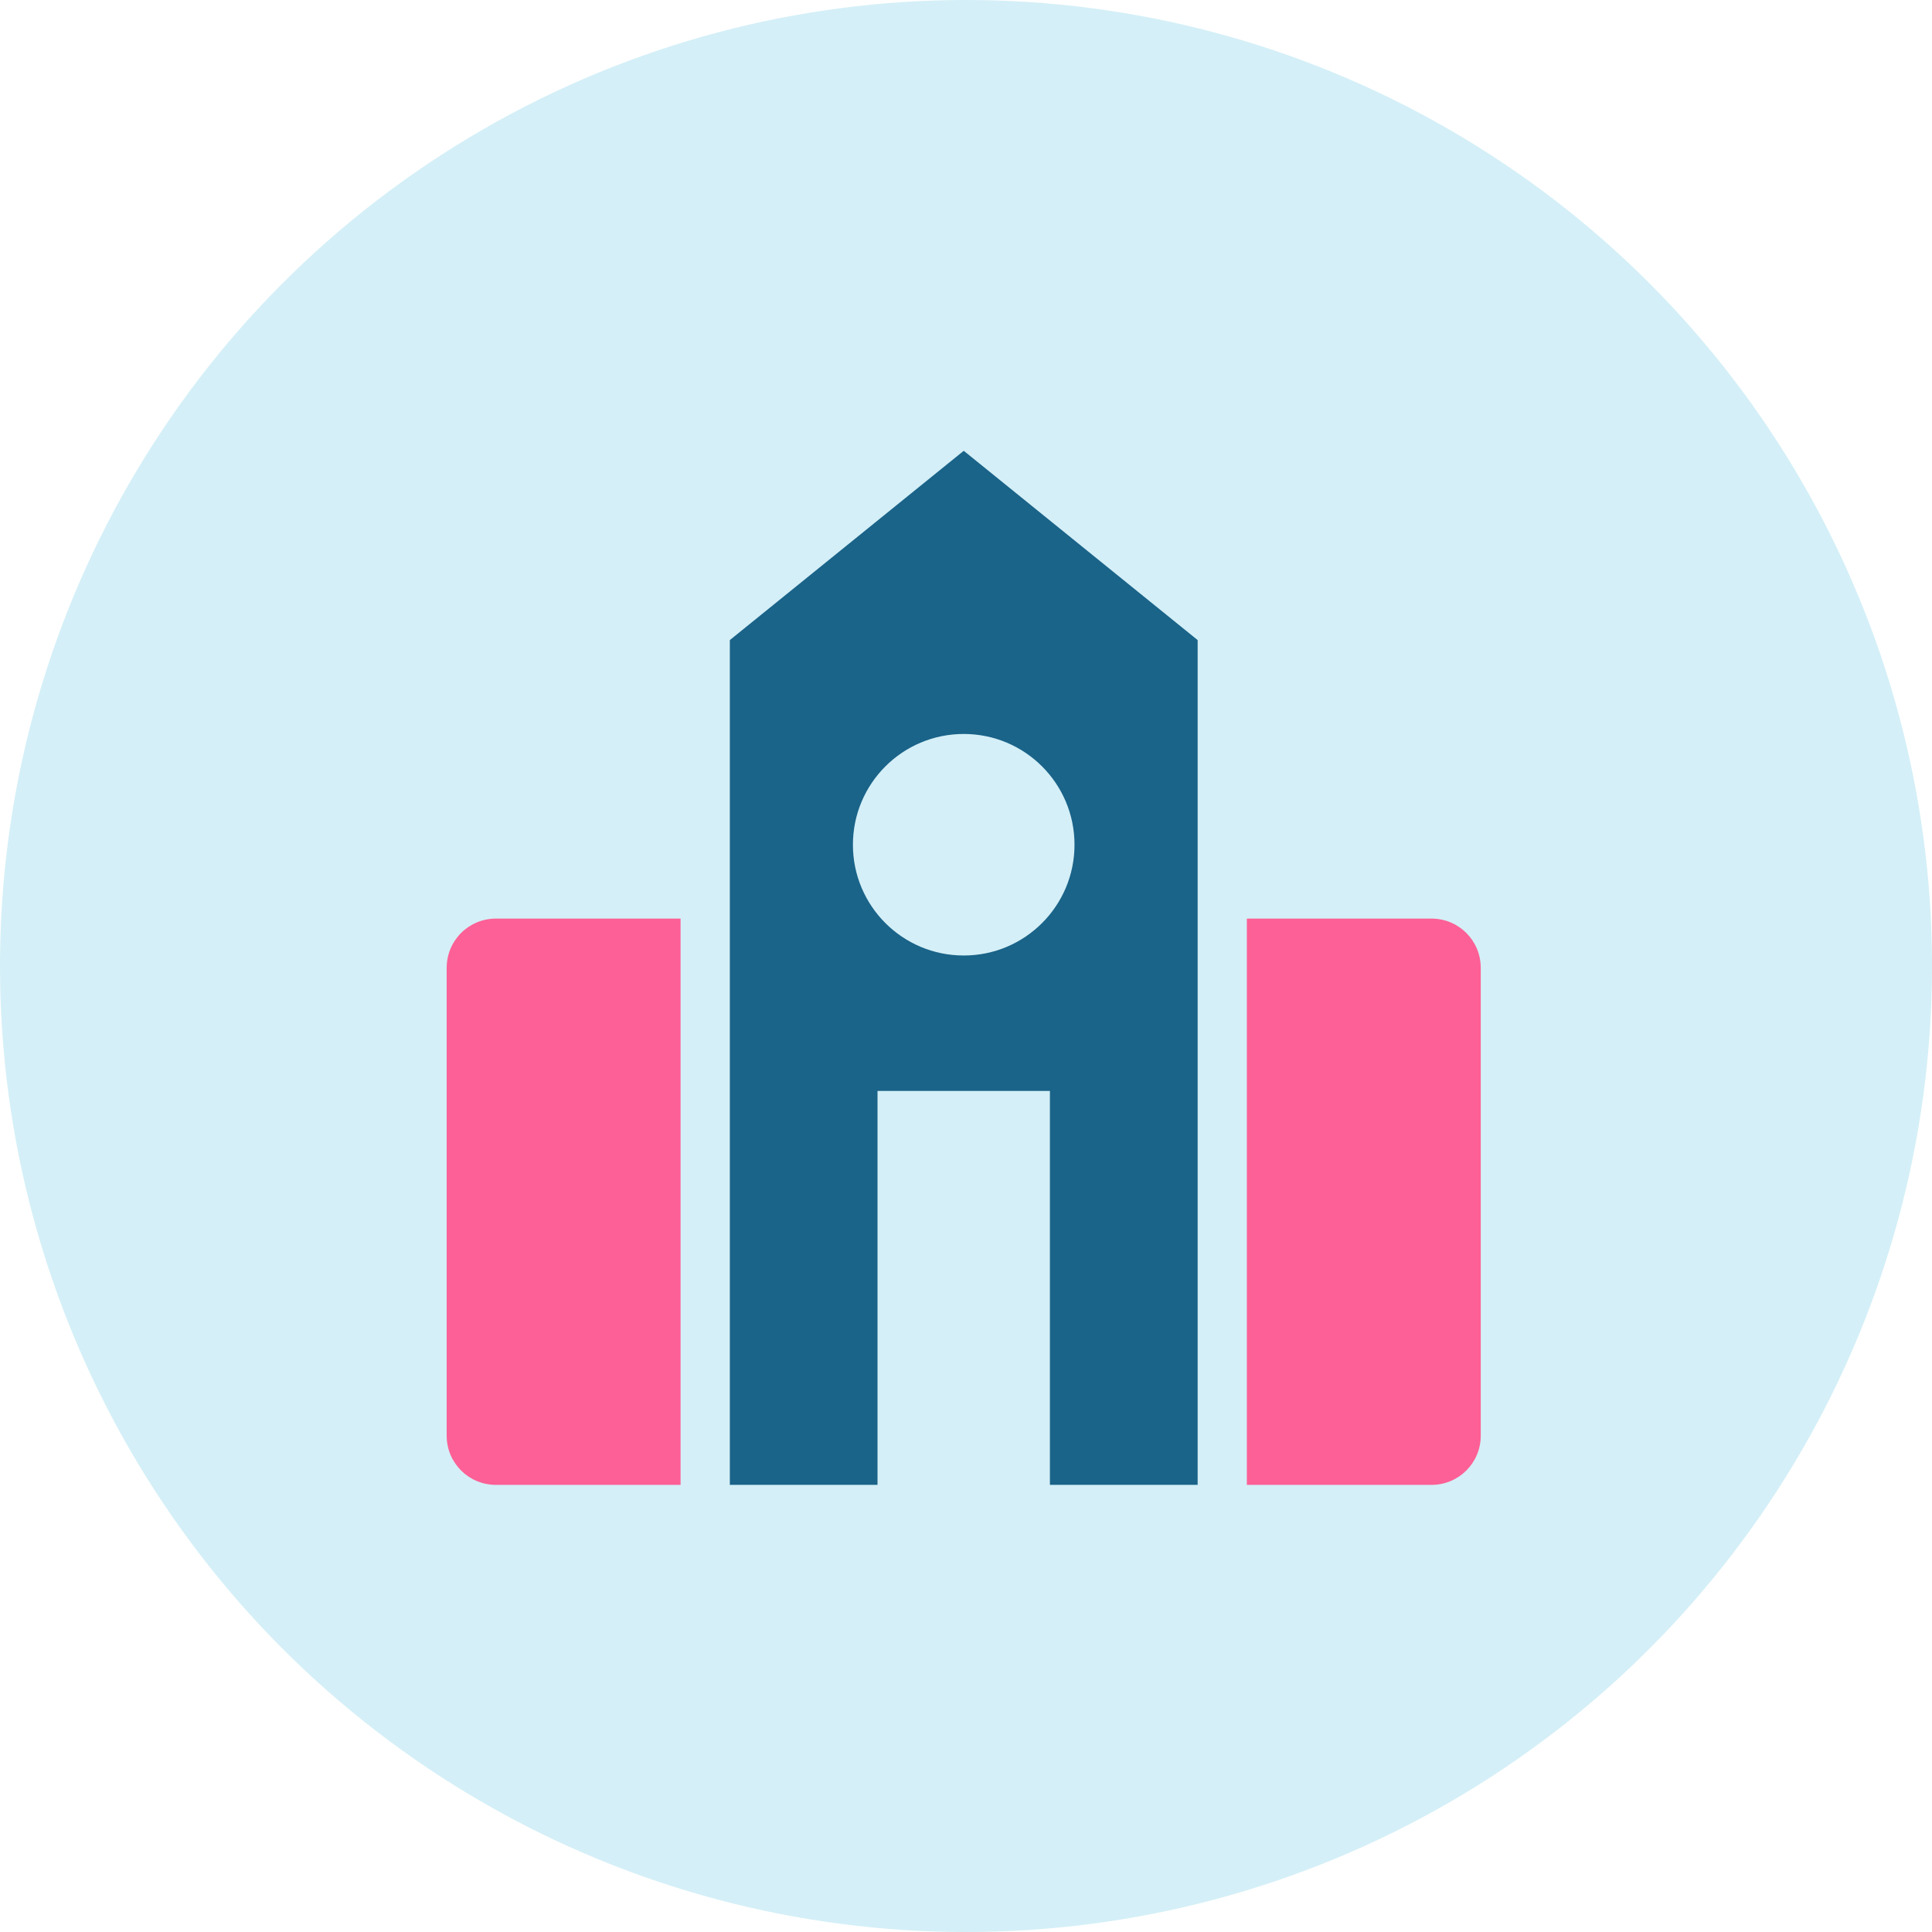 <?xml version="1.0" encoding="UTF-8"?>
<svg width="30px" height="30px" viewBox="0 0 30 30" version="1.1" xmlns="http://www.w3.org/2000/svg" xmlns:xlink="http://www.w3.org/1999/xlink">
    <!-- Generator: Sketch 60.1 (88133) - https://sketch.com -->
    <title>government_school</title>
    <desc>Created with Sketch.</desc>
    <g id="Page-1" stroke="none" stroke-width="1" fill="none" fill-rule="evenodd">
        <g id="government_school">
            <circle id="Oval" fill="#D4EFF7" cx="15" cy="15" r="15"></circle>
            <g id="Shape-9" transform="translate(6.936, 7)" fill-rule="nonzero">
                <path d="M8.029,1.28963507e-12 L11.661,2.939 L11.661,16.057 L9.367,16.057 L9.367,9.94 L6.69,9.94 L6.69,16.057 L4.397,16.057 L4.397,2.939 L8.029,1.28963507e-12 Z M8.029,4.397 C7.078,4.397 6.308,5.167 6.308,6.117 C6.308,7.067 7.078,7.837 8.029,7.837 C8.979,7.837 9.749,7.067 9.749,6.117 C9.749,5.167 8.979,4.397 8.029,4.397 Z" id="Combined-Shape" fill="#1A6389"></path>
                <path d="M0.765,7.264 C0.341,7.264 0,7.605 0,8.029 L0,15.293 C0,15.716 0.341,16.057 0.765,16.057 L3.632,16.057 L3.632,7.264 L0.765,7.264 Z" id="Path" fill="#FD6096"></path>
                <path d="M12.425,7.264 L12.425,16.057 L15.293,16.057 C15.716,16.057 16.057,15.716 16.057,15.293 L16.057,8.029 C16.057,7.605 15.716,7.264 15.293,7.264 L12.425,7.264 Z" id="Path" fill="#FD6096"></path>
            </g>
        </g>
    </g>
</svg>